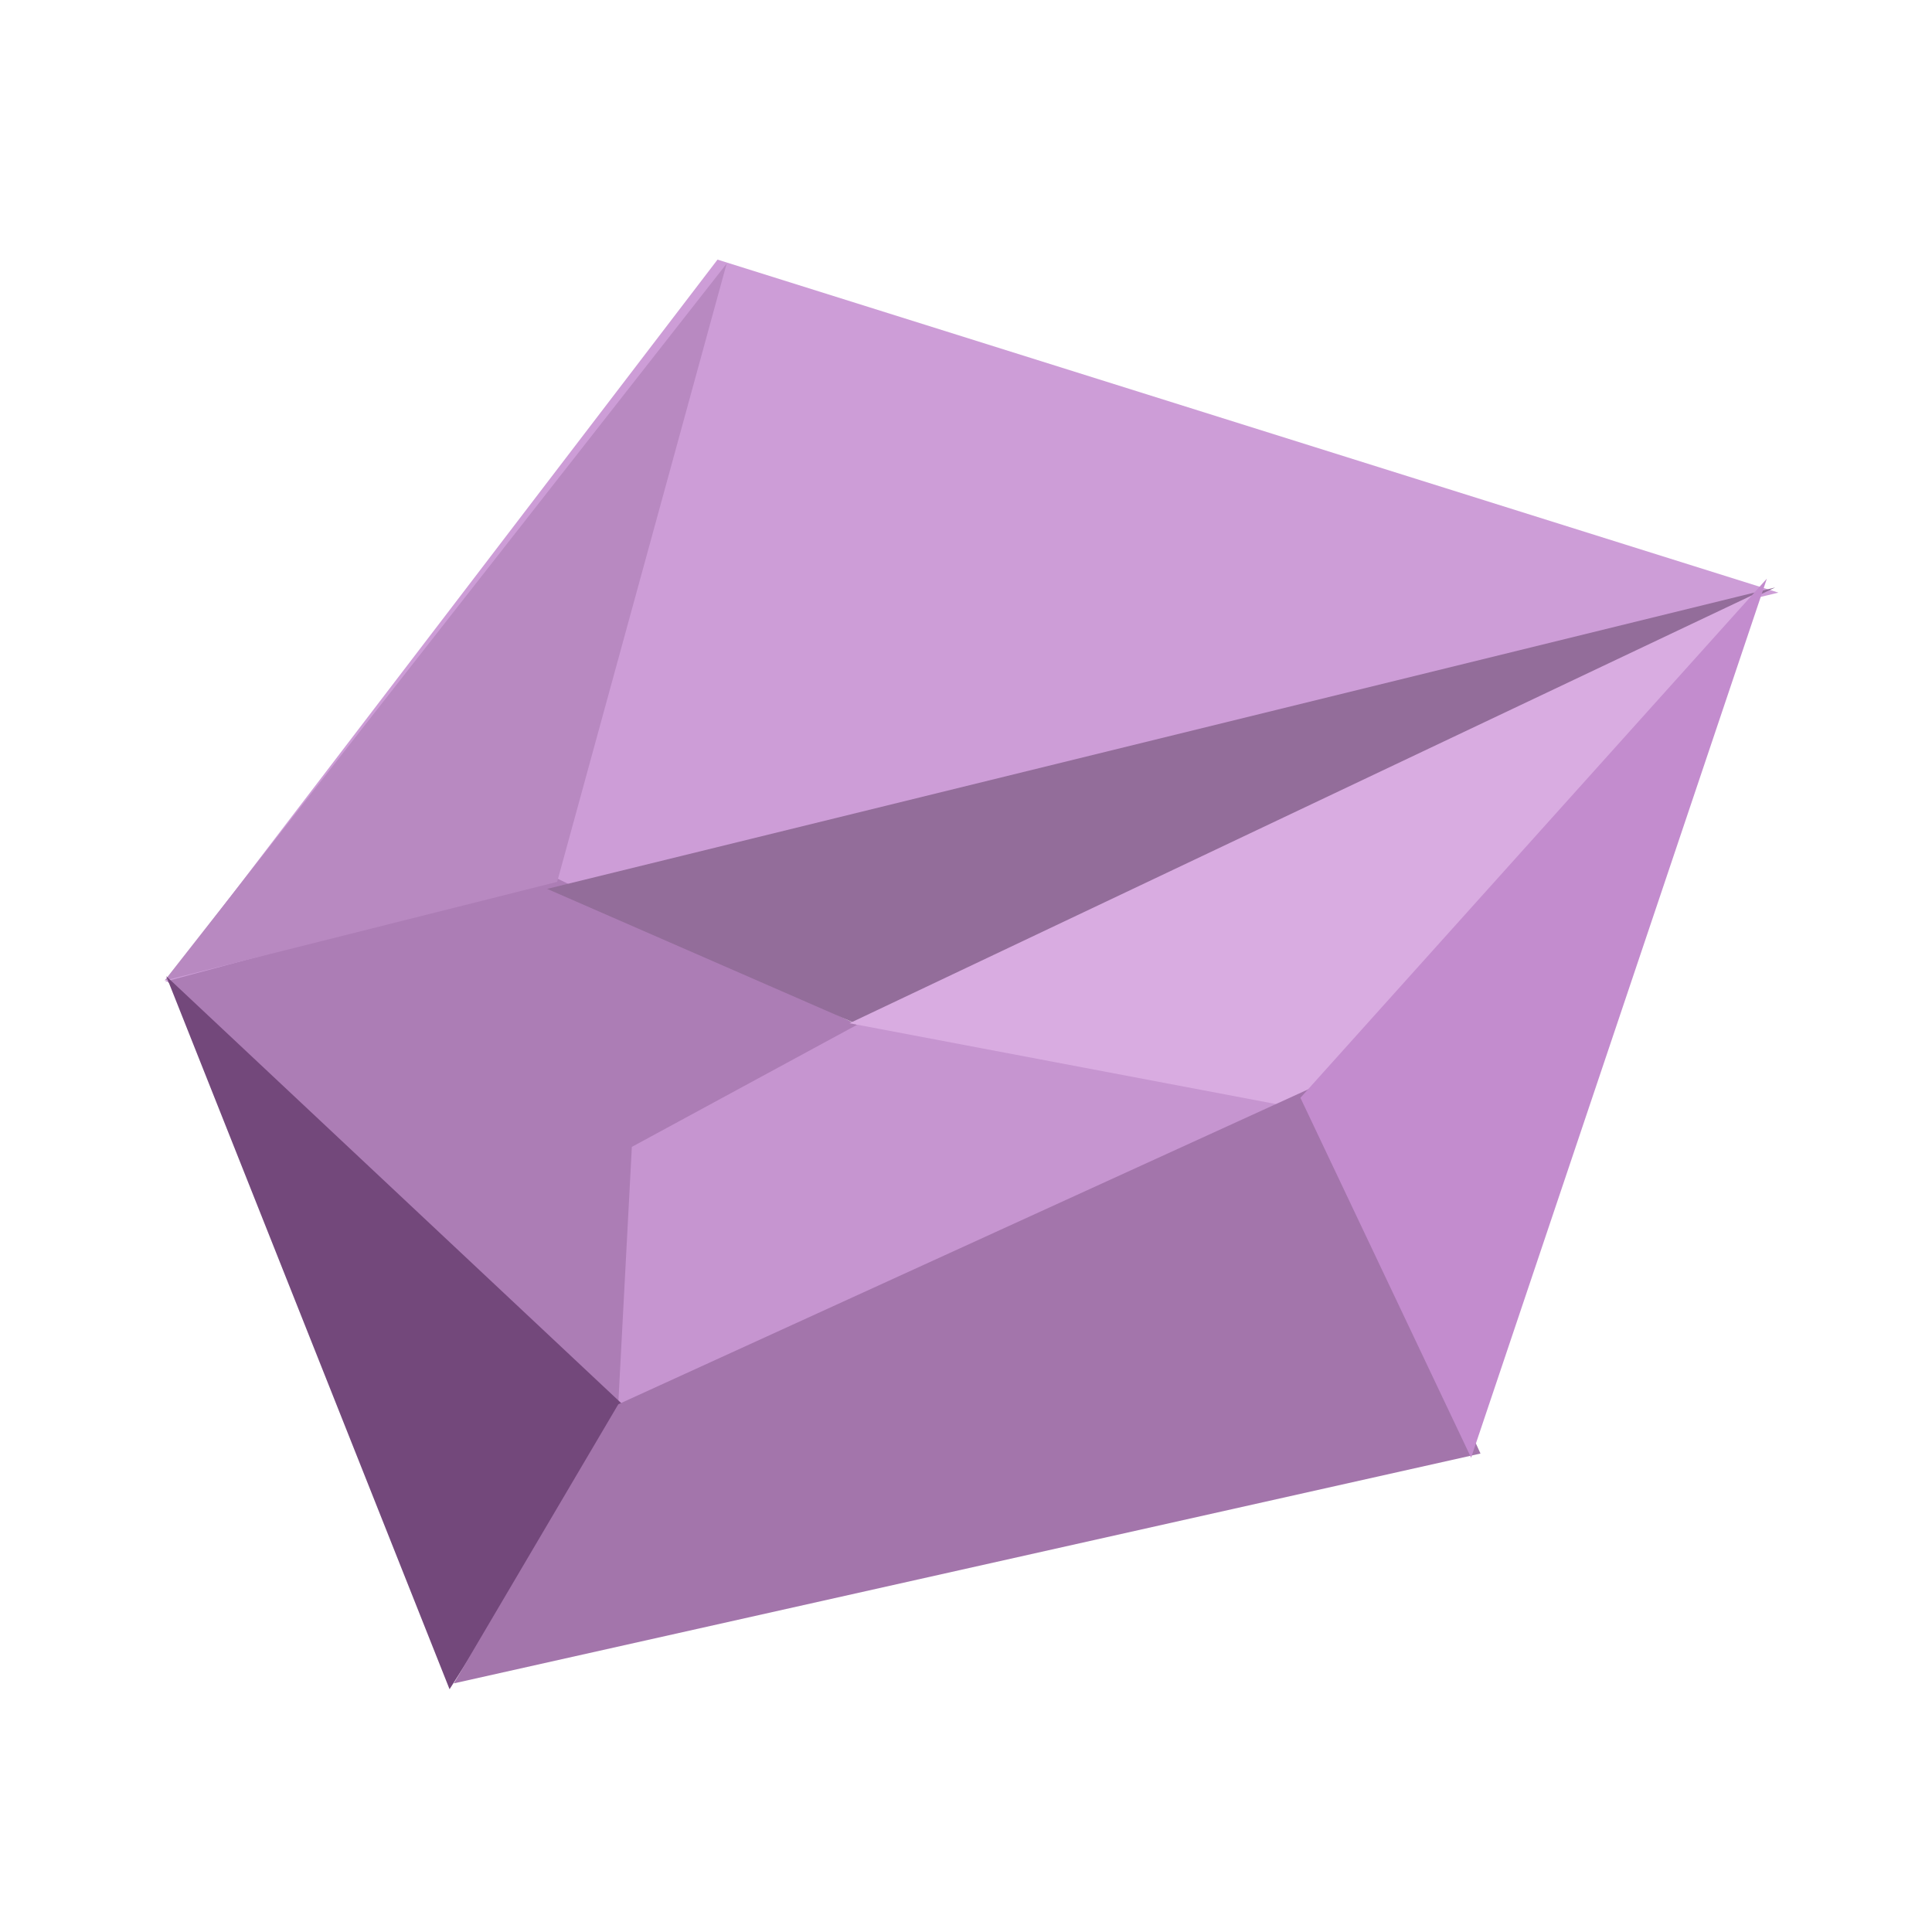 <svg xmlns="http://www.w3.org/2000/svg" width="144" height="144" viewBox="0 0 144 144">
    <g fill="none" fill-rule="evenodd">
        <path d="M0 0h144v144H0z"/>
        <path fill="#CD9DD7" d="M12.324 73.182l120.23-29.012L53.48 19.35z"/>
        <path fill="#AC7DB5" d="M12.45 73.125l34.14 32.21 2.469-19.348 15.396-9.339-23.123-11.267z"/>
        <path fill="#C695D0" d="M46.01 106.004l52.45-24.178-33.919-5.802-17.447 9.458z"/>
        <path fill="#B889C1" d="M41.527 65.73L54.16 19.65 12.27 73.084z"/>
        <path fill="#73487B" d="M12.39 72.758l21.117 53.148 13.246-20.9z"/>
        <path fill="#936D9A" d="M63.978 76.373l68.333-32.587-91.528 22.466z"/>
        <path fill="#D9ACE1" d="M97.24 82.694l34.188-38.721-68.11 32.293z"/>
        <path fill="#A375AB" d="M33.822 125.47l76.525-17.131-12.431-27.333-51.832 23.661z"/>
        <path fill="#C38CCE" d="M109.648 108.65l22.044-65.522-34.766 38.696z"/>
    </g>
</svg>
